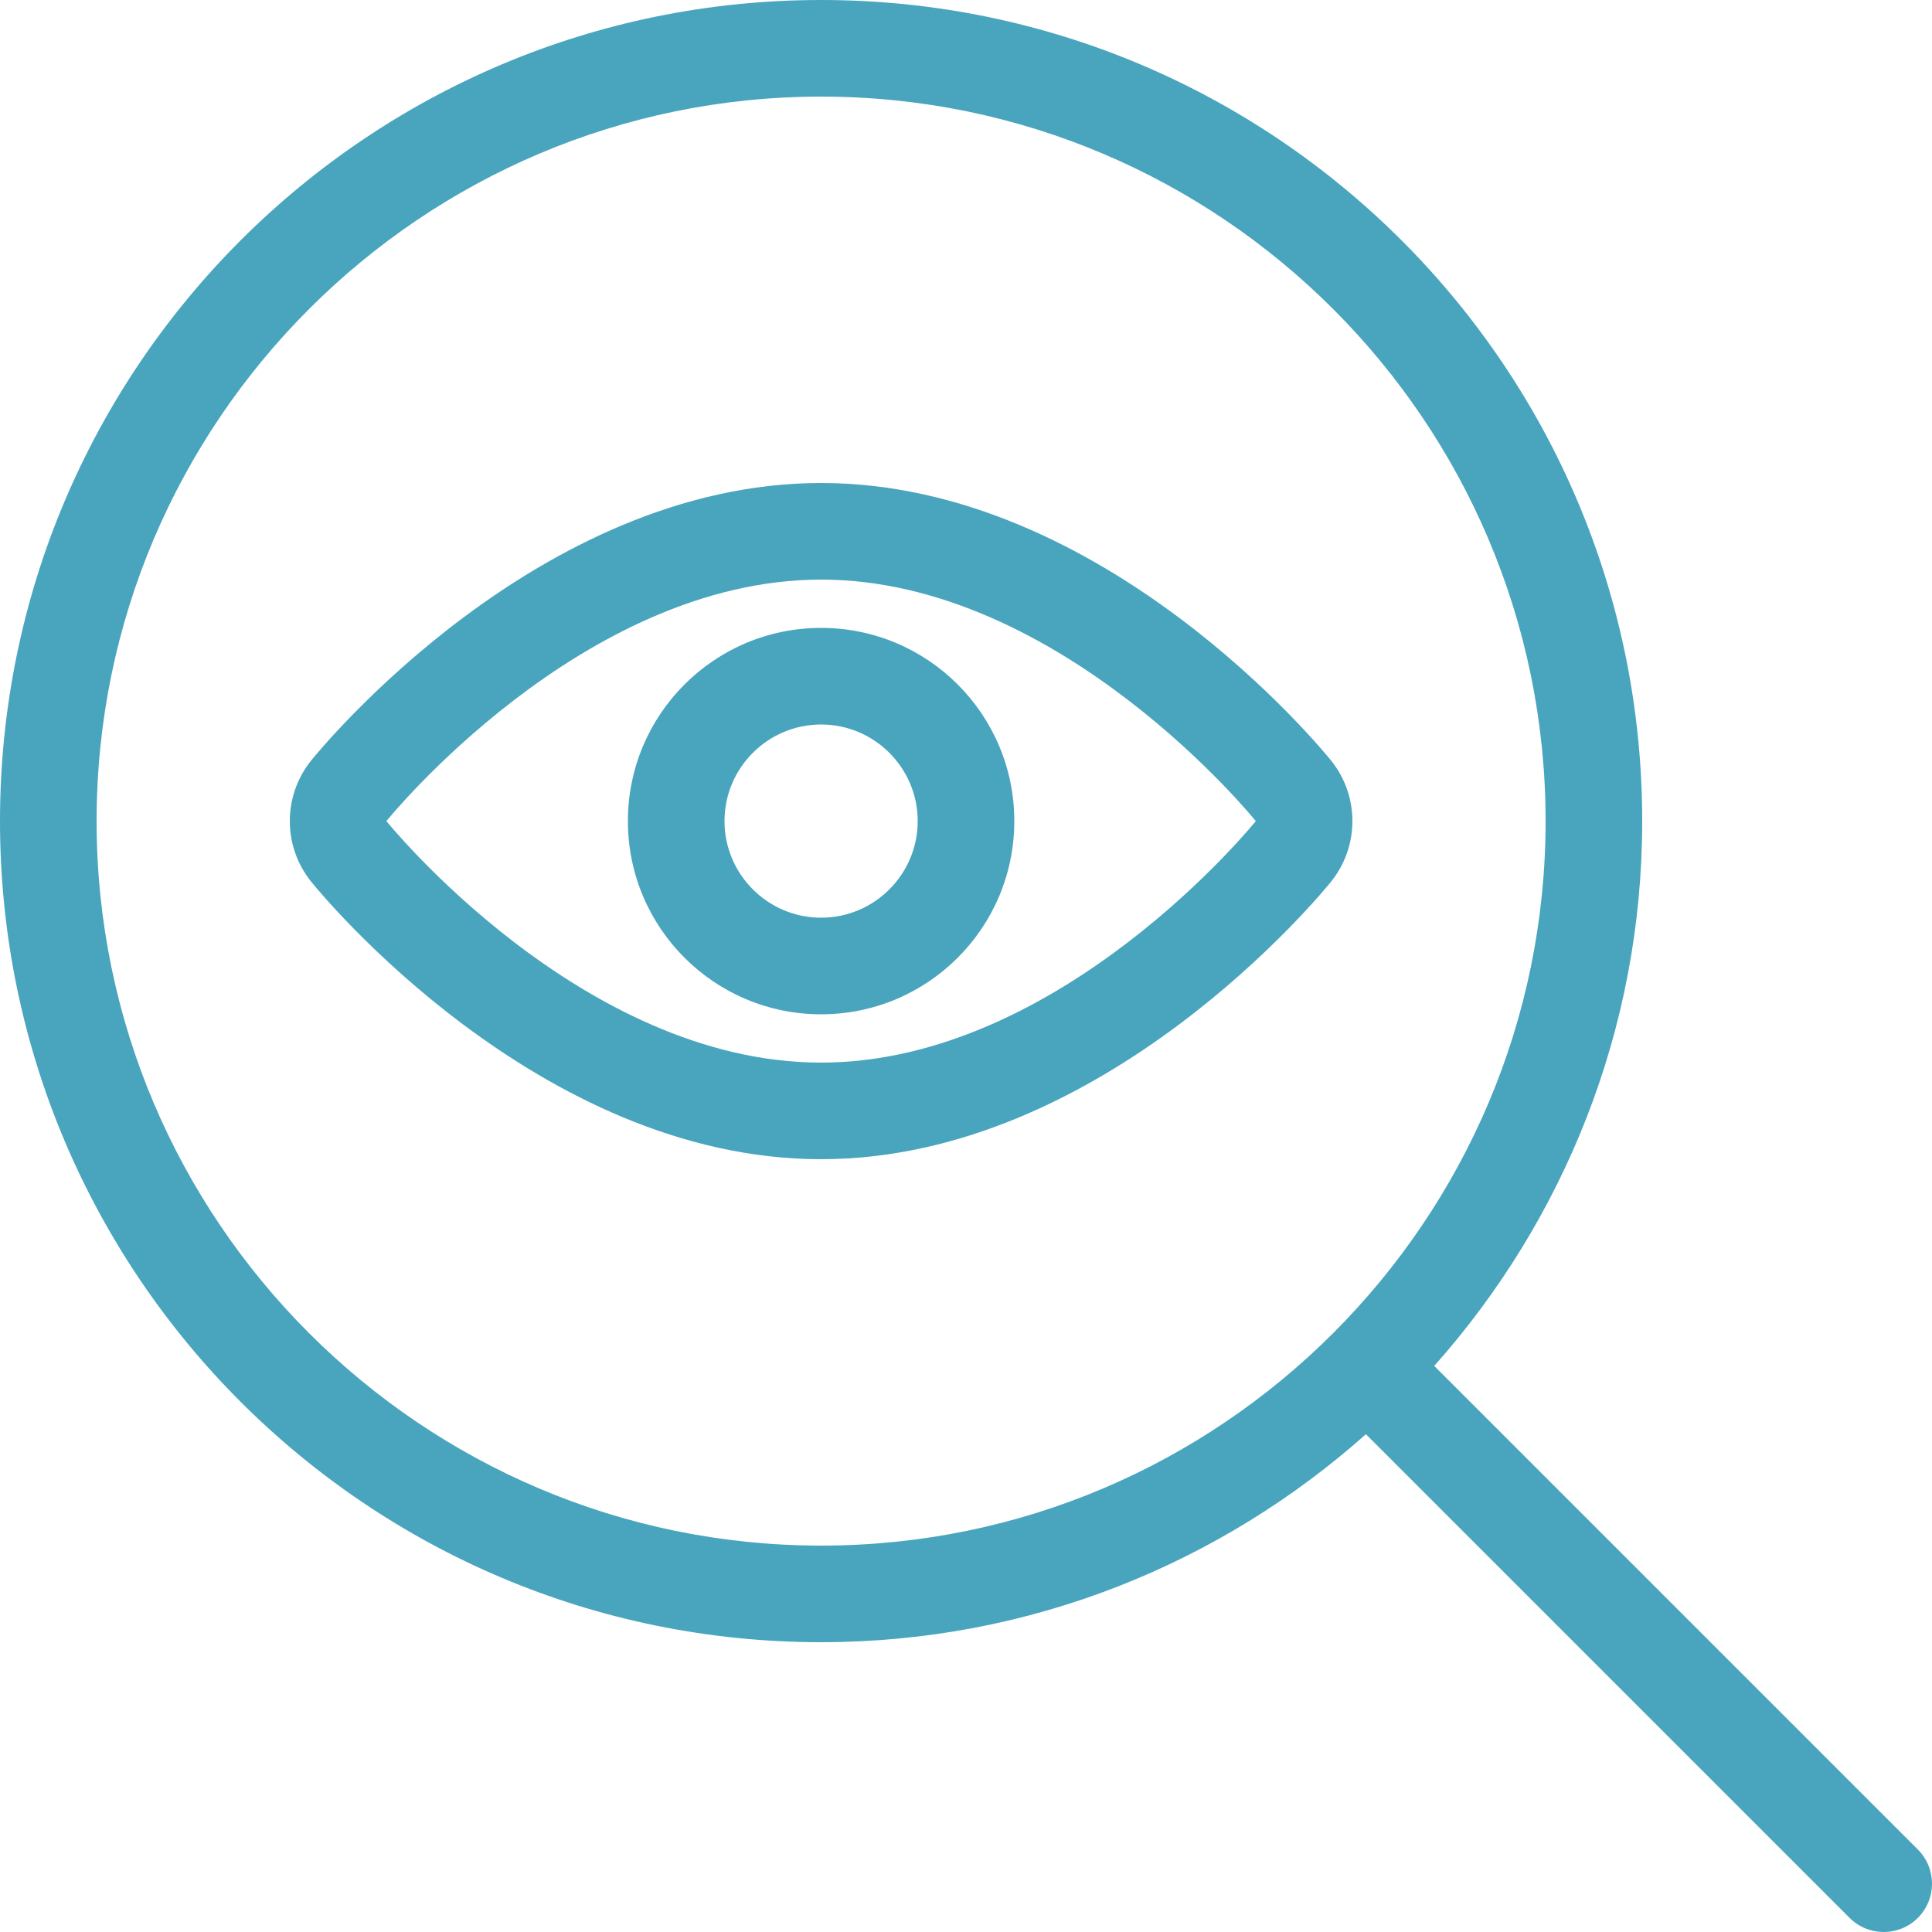 <?xml version="1.0" encoding="iso-8859-1"?>
<!-- Generator: Adobe Illustrator 19.0.0, SVG Export Plug-In . SVG Version: 6.00 Build 0)  -->
<svg version="1.1" id="Layer_1" xmlns="http://www.w3.org/2000/svg" xmlns:xlink="http://www.w3.org/1999/xlink" x="0px" y="0px"
	 viewBox="0 0 512 512" style="enable-background:new 0 0 512 512;" xml:space="preserve">
<g>
	<g>
		<path style="fill: #48a5bd;" d="M508.255,490.146l-128-128c-0.06-0.06-0.137-0.077-0.196-0.128c34.193-38.434,55.142-88.917,55.142-144.418
			c0-120.175-97.425-217.6-217.6-217.6S0.001,97.425,0.001,217.6s97.425,217.6,217.6,217.6c55.501,0,105.984-20.949,144.418-55.151
			c0.06,0.06,0.077,0.137,0.128,0.196l128,128c2.5,2.509,5.777,3.755,9.054,3.755s6.554-1.246,9.054-3.746
			C513.247,503.253,513.247,495.147,508.255,490.146z M217.601,409.6c-105.865,0-192-86.135-192-192s86.135-192,192-192
			s192,86.135,192,192S323.466,409.6,217.601,409.6z"/>
	</g>
</g>
<g>
	<g>
		<path style="fill: #48a5bd;" d="M352.735,201.532C350.311,198.537,292.609,128,217.601,128s-132.71,70.537-135.134,73.532
			c-7.552,9.378-7.552,22.75,0,32.128c2.423,3.004,60.126,73.54,135.134,73.54s132.71-70.536,135.134-73.532
			C360.287,224.29,360.287,210.91,352.735,201.532z M217.601,281.6c-63.625,0-115.2-64-115.2-64s51.575-64,115.2-64
			s115.2,64,115.2,64S281.226,281.6,217.601,281.6z"/>
	</g>
</g>
<g>
	<g>
		<path style="fill: #48a5bd;" d="M217.601,166.4c-28.279,0-51.2,22.921-51.2,51.2c0,28.279,22.921,51.2,51.2,51.2c28.279,0,51.2-22.921,51.2-51.2
			C268.801,189.321,245.88,166.4,217.601,166.4z M217.601,243.2c-14.114,0-25.6-11.486-25.6-25.6c0-14.114,11.486-25.6,25.6-25.6
			c14.114,0,25.6,11.486,25.6,25.6C243.201,231.714,231.715,243.2,217.601,243.2z"/>
	</g>
</g>
<g>
</g>
<g>
</g>
<g>
</g>
<g>
</g>
<g>
</g>
<g>
</g>
<g>
</g>
<g>
</g>
<g>
</g>
<g>
</g>
<g>
</g>
<g>
</g>
<g>
</g>
<g>
</g>
<g>
</g>
</svg>

